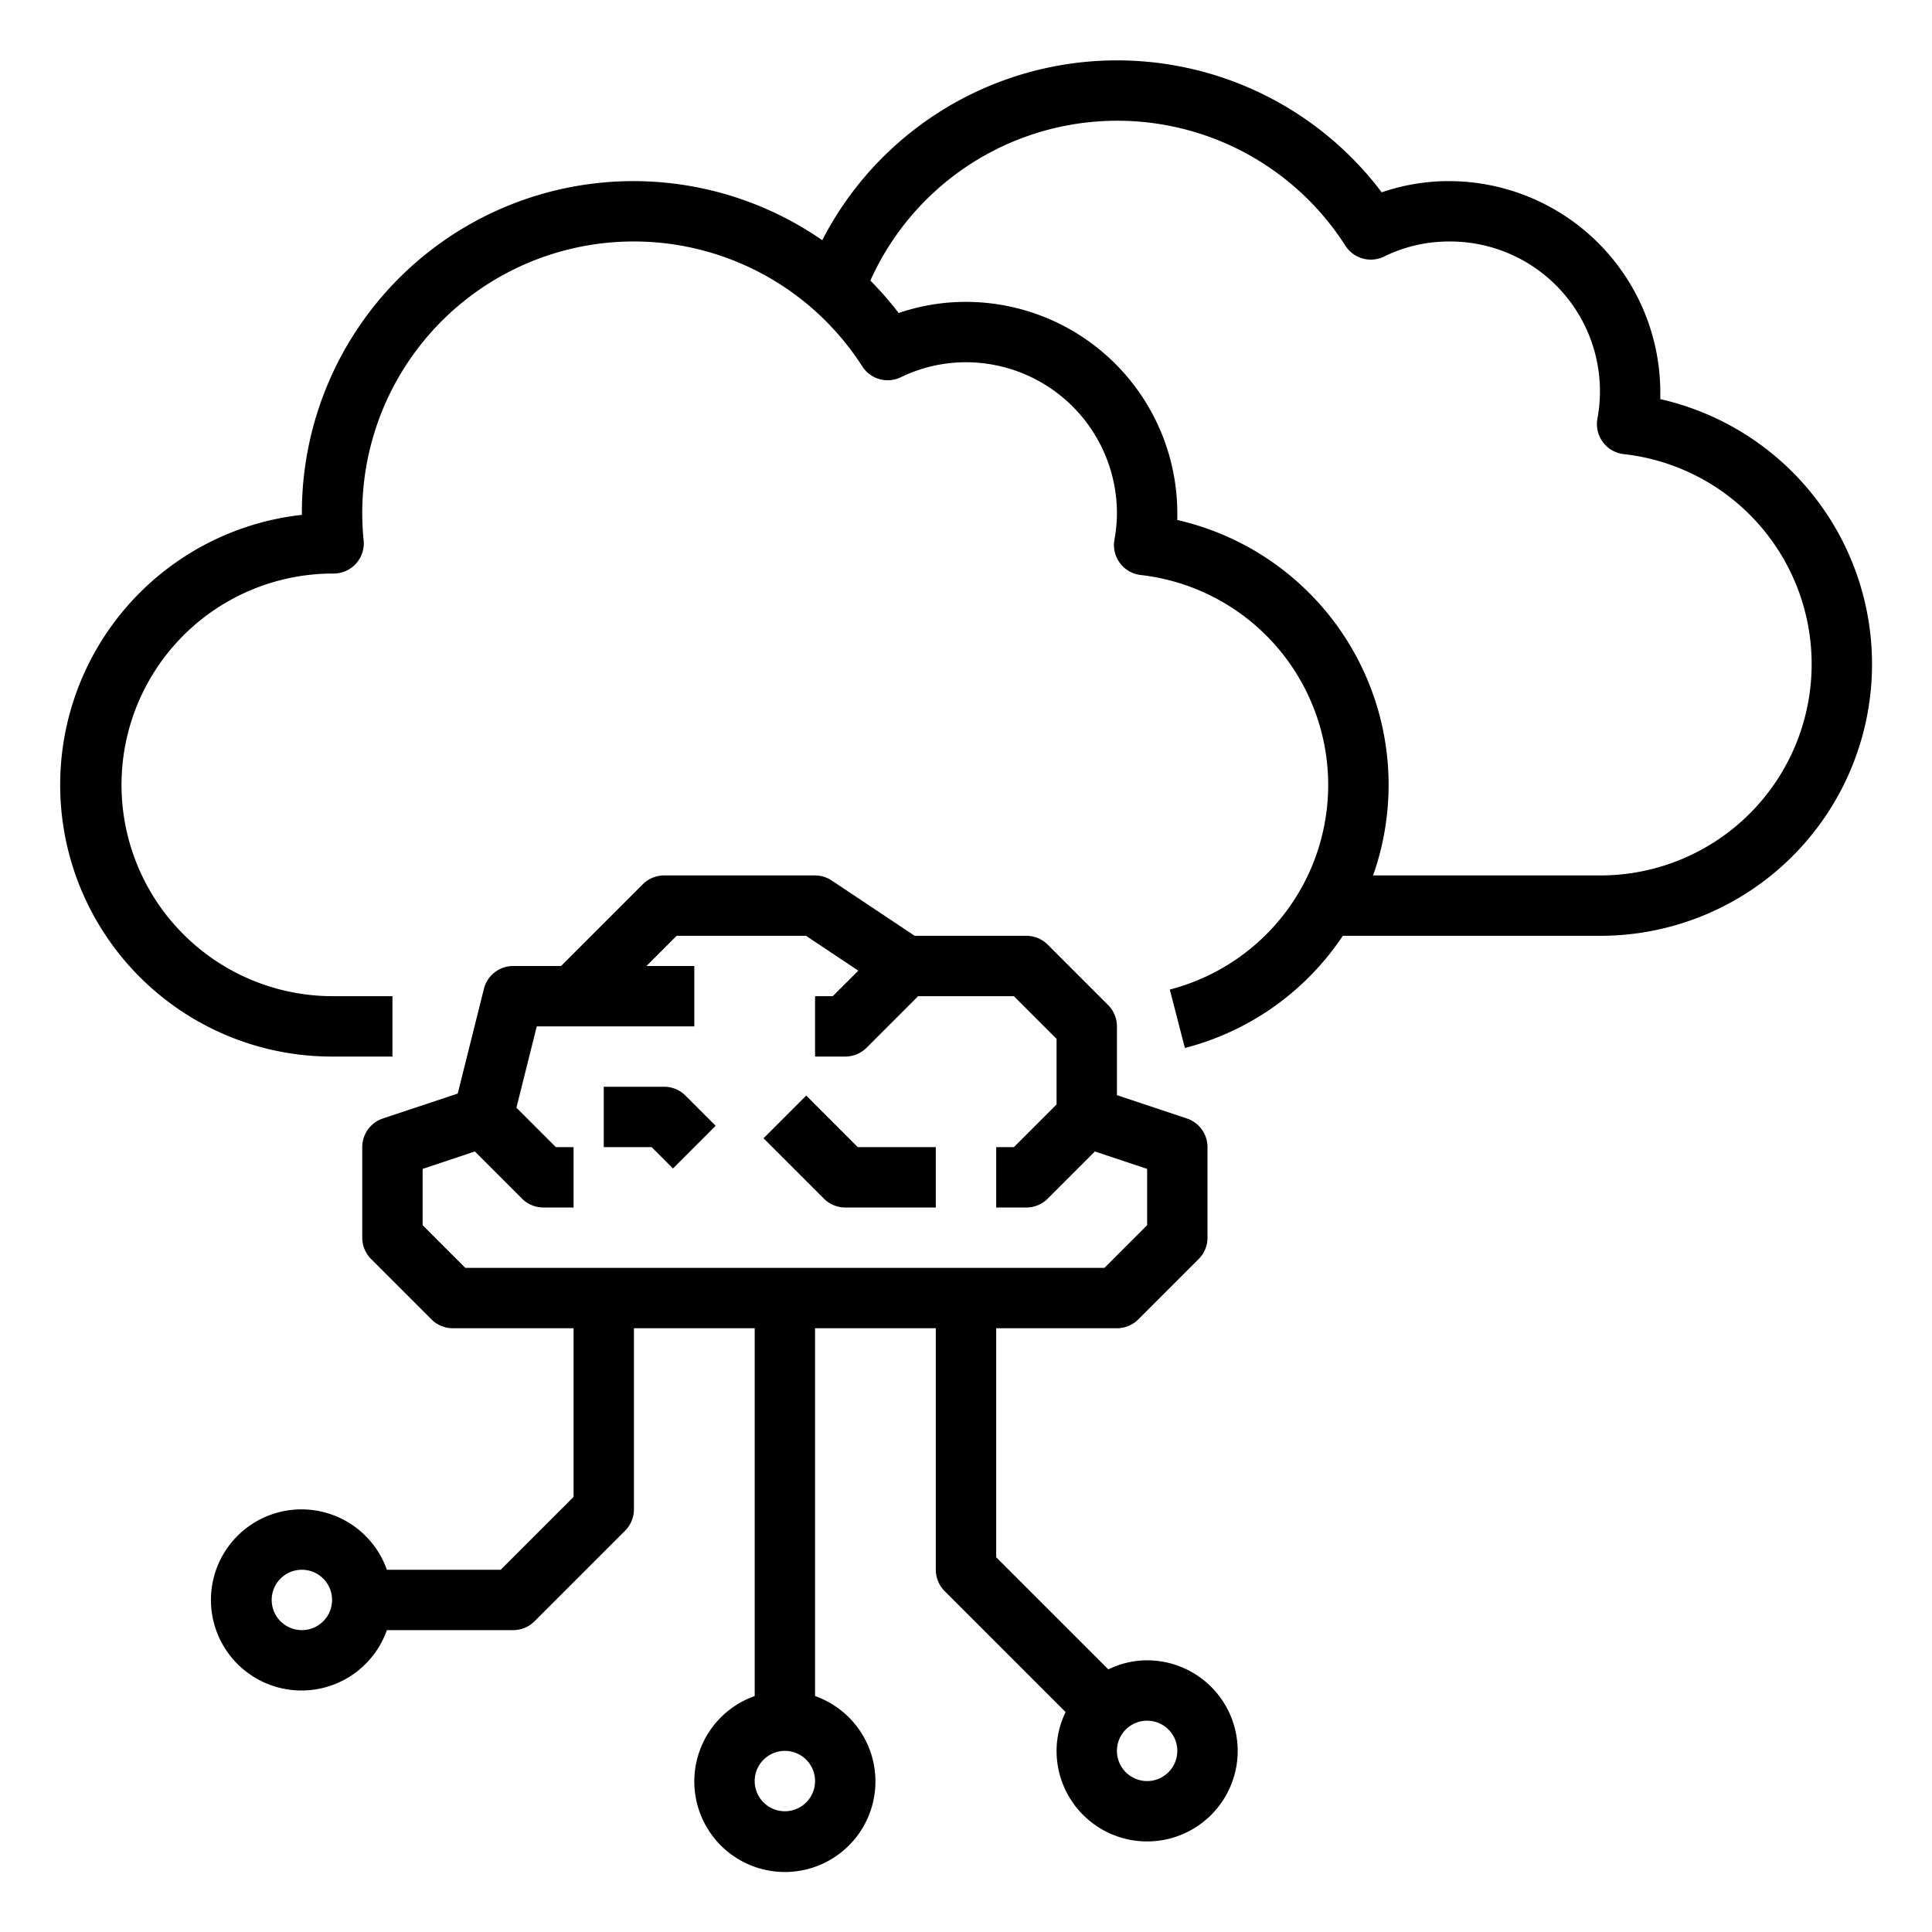<svg xmlns="http://www.w3.org/2000/svg" viewBox="0 0 64 64" x="0px" y="0px"><g><path d="M55,13.222c0-.075,0-.149,0-.222a7.008,7.008,0,0,0-7-7,6.84,6.84,0,0,0-2.229.371A10.981,10.981,0,0,0,27.238,7.957,10.981,10.981,0,0,0,10,17v.055A9,9,0,0,0,11,35h2V33H11a7,7,0,1,1,.051-14,1,1,0,0,0,.995-1.1A8.884,8.884,0,0,1,12,17a8.994,8.994,0,0,1,16.565-4.862,1,1,0,0,0,1.275.359A4.94,4.94,0,0,1,32,12a5.006,5.006,0,0,1,5,5,4.893,4.893,0,0,1-.083.877,1,1,0,0,0,.873,1.171,7,7,0,0,1,.961,13.732l.5,1.936A8.973,8.973,0,0,0,44.482,31H53a9,9,0,0,0,2-17.778ZM53,29H45.485A9,9,0,0,0,39,17.226c0-.076,0-.151,0-.226a7.008,7.008,0,0,0-7-7,6.886,6.886,0,0,0-2.231.369,11.1,11.1,0,0,0-.937-1.075A8.966,8.966,0,0,1,44.569,8.141a1,1,0,0,0,1.279.358A4.879,4.879,0,0,1,48,8a4.962,4.962,0,0,1,4.915,5.877,1,1,0,0,0,.873,1.166A7,7,0,0,1,53,29Z"></path><path d="M26.707,36.293l-1.414,1.414,2,2A1,1,0,0,0,28,40h3V38H28.414Z"></path><path d="M22,36H20v2h1.586l.707.707,1.414-1.414-1-1A1,1,0,0,0,22,36Z"></path><path d="M38,55a2.951,2.951,0,0,0-1.285.3L33,51.586V44h4a1,1,0,0,0,.707-.293l2-2A1,1,0,0,0,40,41V38a1,1,0,0,0-.684-.949L37,36.279V34a1,1,0,0,0-.293-.707l-2-2A1,1,0,0,0,34,31H30.3l-2.748-1.832A1.006,1.006,0,0,0,27,29H22a1,1,0,0,0-.707.293L18.586,32H17a1,1,0,0,0-.97.757l-.867,3.468-2.479.826A1,1,0,0,0,12,38v3a1,1,0,0,0,.293.707l2,2A1,1,0,0,0,15,44h4v5.586L16.586,52h-3.77a3,3,0,1,0,0,2H17a1,1,0,0,0,.707-.293l3-3A1,1,0,0,0,21,50V44h4V56.184a3,3,0,1,0,2,0V44h4v8a1,1,0,0,0,.293.707L35.3,56.715A2.951,2.951,0,0,0,35,58a3,3,0,1,0,3-3ZM10,54a1,1,0,1,1,1-1A1,1,0,0,1,10,54Zm16,6a1,1,0,1,1,1-1A1,1,0,0,1,26,60ZM14,40.586V38.721l1.73-.577,1.563,1.563A1,1,0,0,0,18,40h1V38h-.586l-1.307-1.307L17.781,34H23V32H21.414l1-1H26.7l1.733,1.155L27.586,33H27v2h1a1,1,0,0,0,.707-.293L30.414,33h3.172L35,34.414v2.172L33.586,38H33v2h1a1,1,0,0,0,.707-.293l1.563-1.563,1.73.577v1.865L36.586,42H15.414ZM38,59a1,1,0,1,1,1-1A1,1,0,0,1,38,59Z"></path></g></svg>
